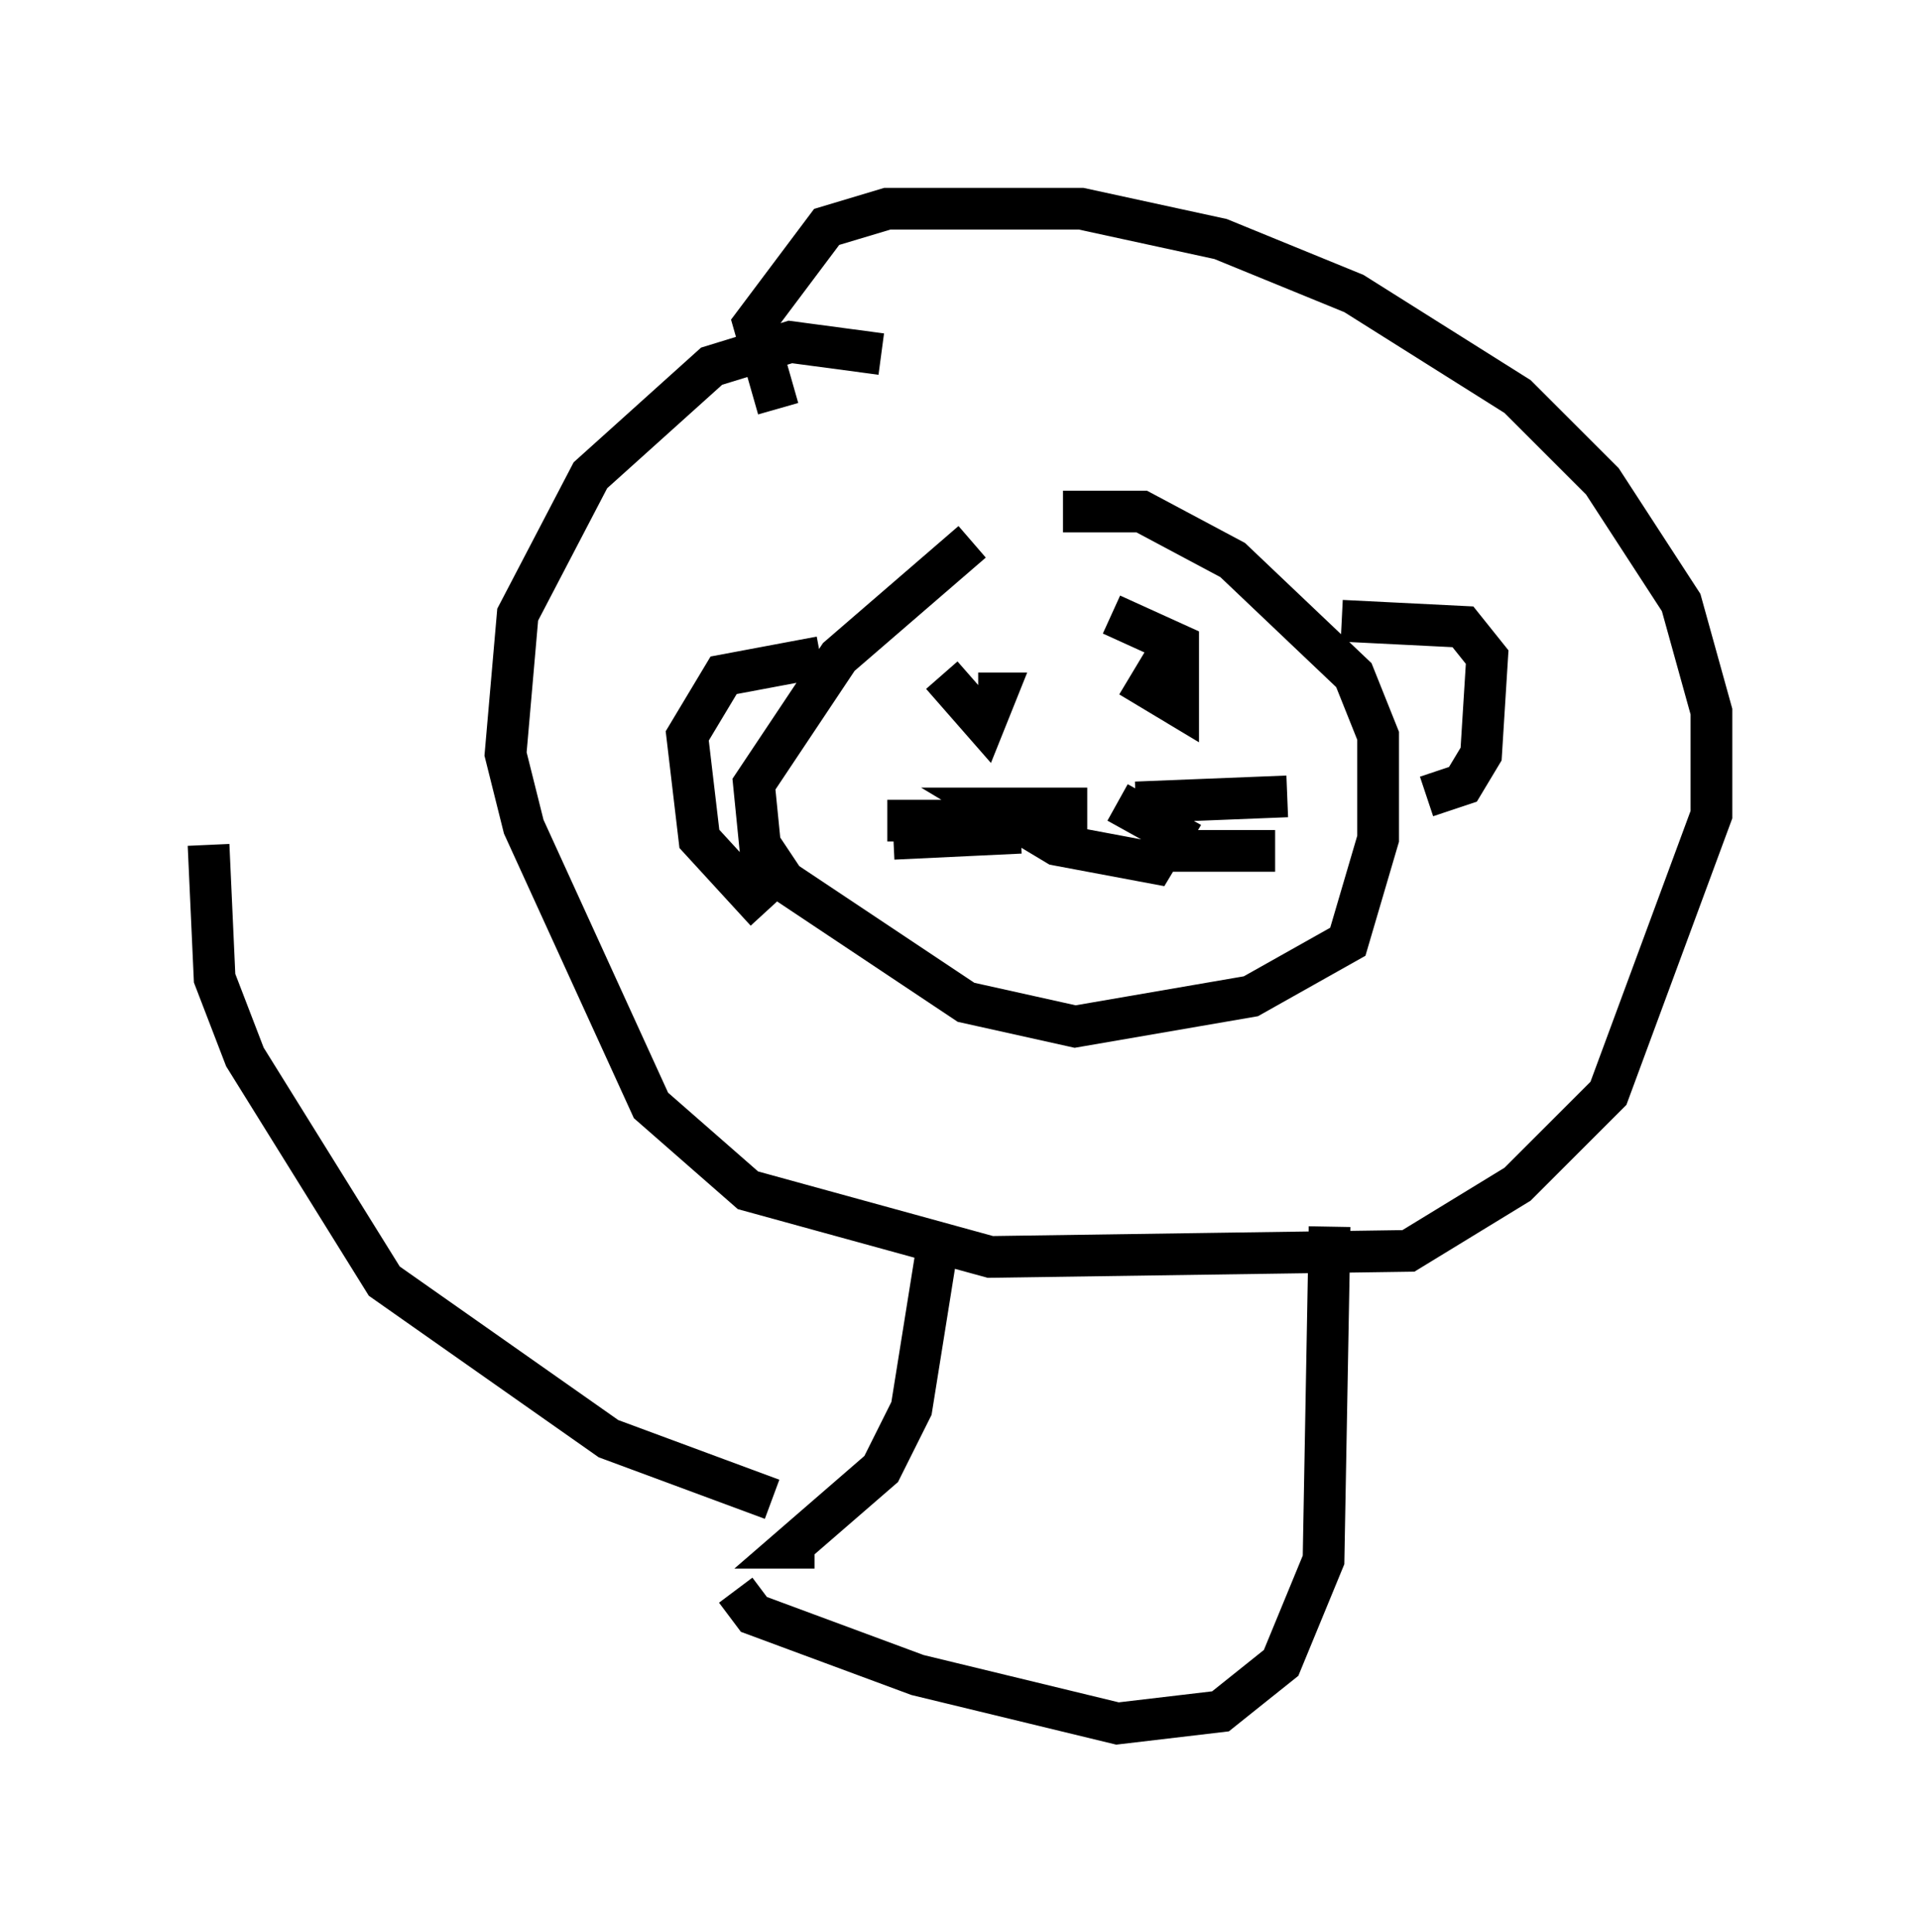 <?xml version="1.0" encoding="utf-8" ?>
<svg baseProfile="full" height="46.313" version="1.1" width="46.022" xmlns="http://www.w3.org/2000/svg" xmlns:ev="http://www.w3.org/2001/xml-events" xmlns:xlink="http://www.w3.org/1999/xlink"><defs /><rect fill="white" height="46.313" width="46.022" x="0" y="0" /><path d="M26.207, 12.989 m-2.905, 0.0 l-3.196, 2.76 -2.034, 3.05 l0.145, 1.453 0.581, 0.872 l4.358, 2.905 2.615, 0.581 l4.212, -0.726 2.324, -1.307 l0.726, -2.469 0.0, -2.469 l-0.581, -1.453 -2.905, -2.76 l-2.179, -1.162 -1.888, 0.0 m-2.905, 3.922 l1.017, 1.162 0.291, -0.726 l-0.436, 0.0 m4.503, -0.872 l-0.436, 0.726 0.726, 0.436 l0.0, -1.453 -1.598, -0.726 m-0.581, 4.648 l-2.179, 0.0 1.453, 0.872 l2.324, 0.436 0.436, -0.726 l-1.307, -0.726 m0.436, 0.0 l3.631, -0.145 m-3.486, 1.307 l3.196, 0.0 m-6.536, -0.726 l-2.76, 0.0 m3.196, 0.291 l-3.05, 0.145 m-0.291, -11.62 l-2.179, -0.291 -1.888, 0.581 l-2.905, 2.615 -1.743, 3.341 l-0.291, 3.341 0.436, 1.743 l3.05, 6.682 2.324, 2.034 l5.81, 1.598 10.022, -0.145 l2.615, -1.598 2.179, -2.179 l2.469, -6.682 0.0, -2.469 l-0.726, -2.615 -1.888, -2.905 l-2.034, -2.034 -3.922, -2.469 l-3.196, -1.307 -3.341, -0.726 l-4.648, 0.0 -1.453, 0.436 l-1.743, 2.324 0.581, 2.034 m13.508, 5.084 l2.905, 0.145 0.581, 0.726 l-0.145, 2.324 -0.436, 0.726 l-0.872, 0.291 m-14.525, -3.341 l-2.324, 0.436 -0.872, 1.453 l0.291, 2.469 1.598, 1.743 m4.067, 8.279 l-0.581, 3.631 -0.726, 1.453 l-2.179, 1.888 0.581, 0.0 m12.346, -7.698 l-0.145, 7.989 -1.017, 2.469 l-1.453, 1.162 -2.469, 0.291 l-4.793, -1.162 -3.922, -1.453 l-0.436, -0.581 m0.872, -2.179 l-3.922, -1.453 -5.374, -3.777 l-3.341, -5.374 -0.726, -1.888 l-0.145, -3.196 " fill="none" stroke="black" stroke-width="1" /></svg>